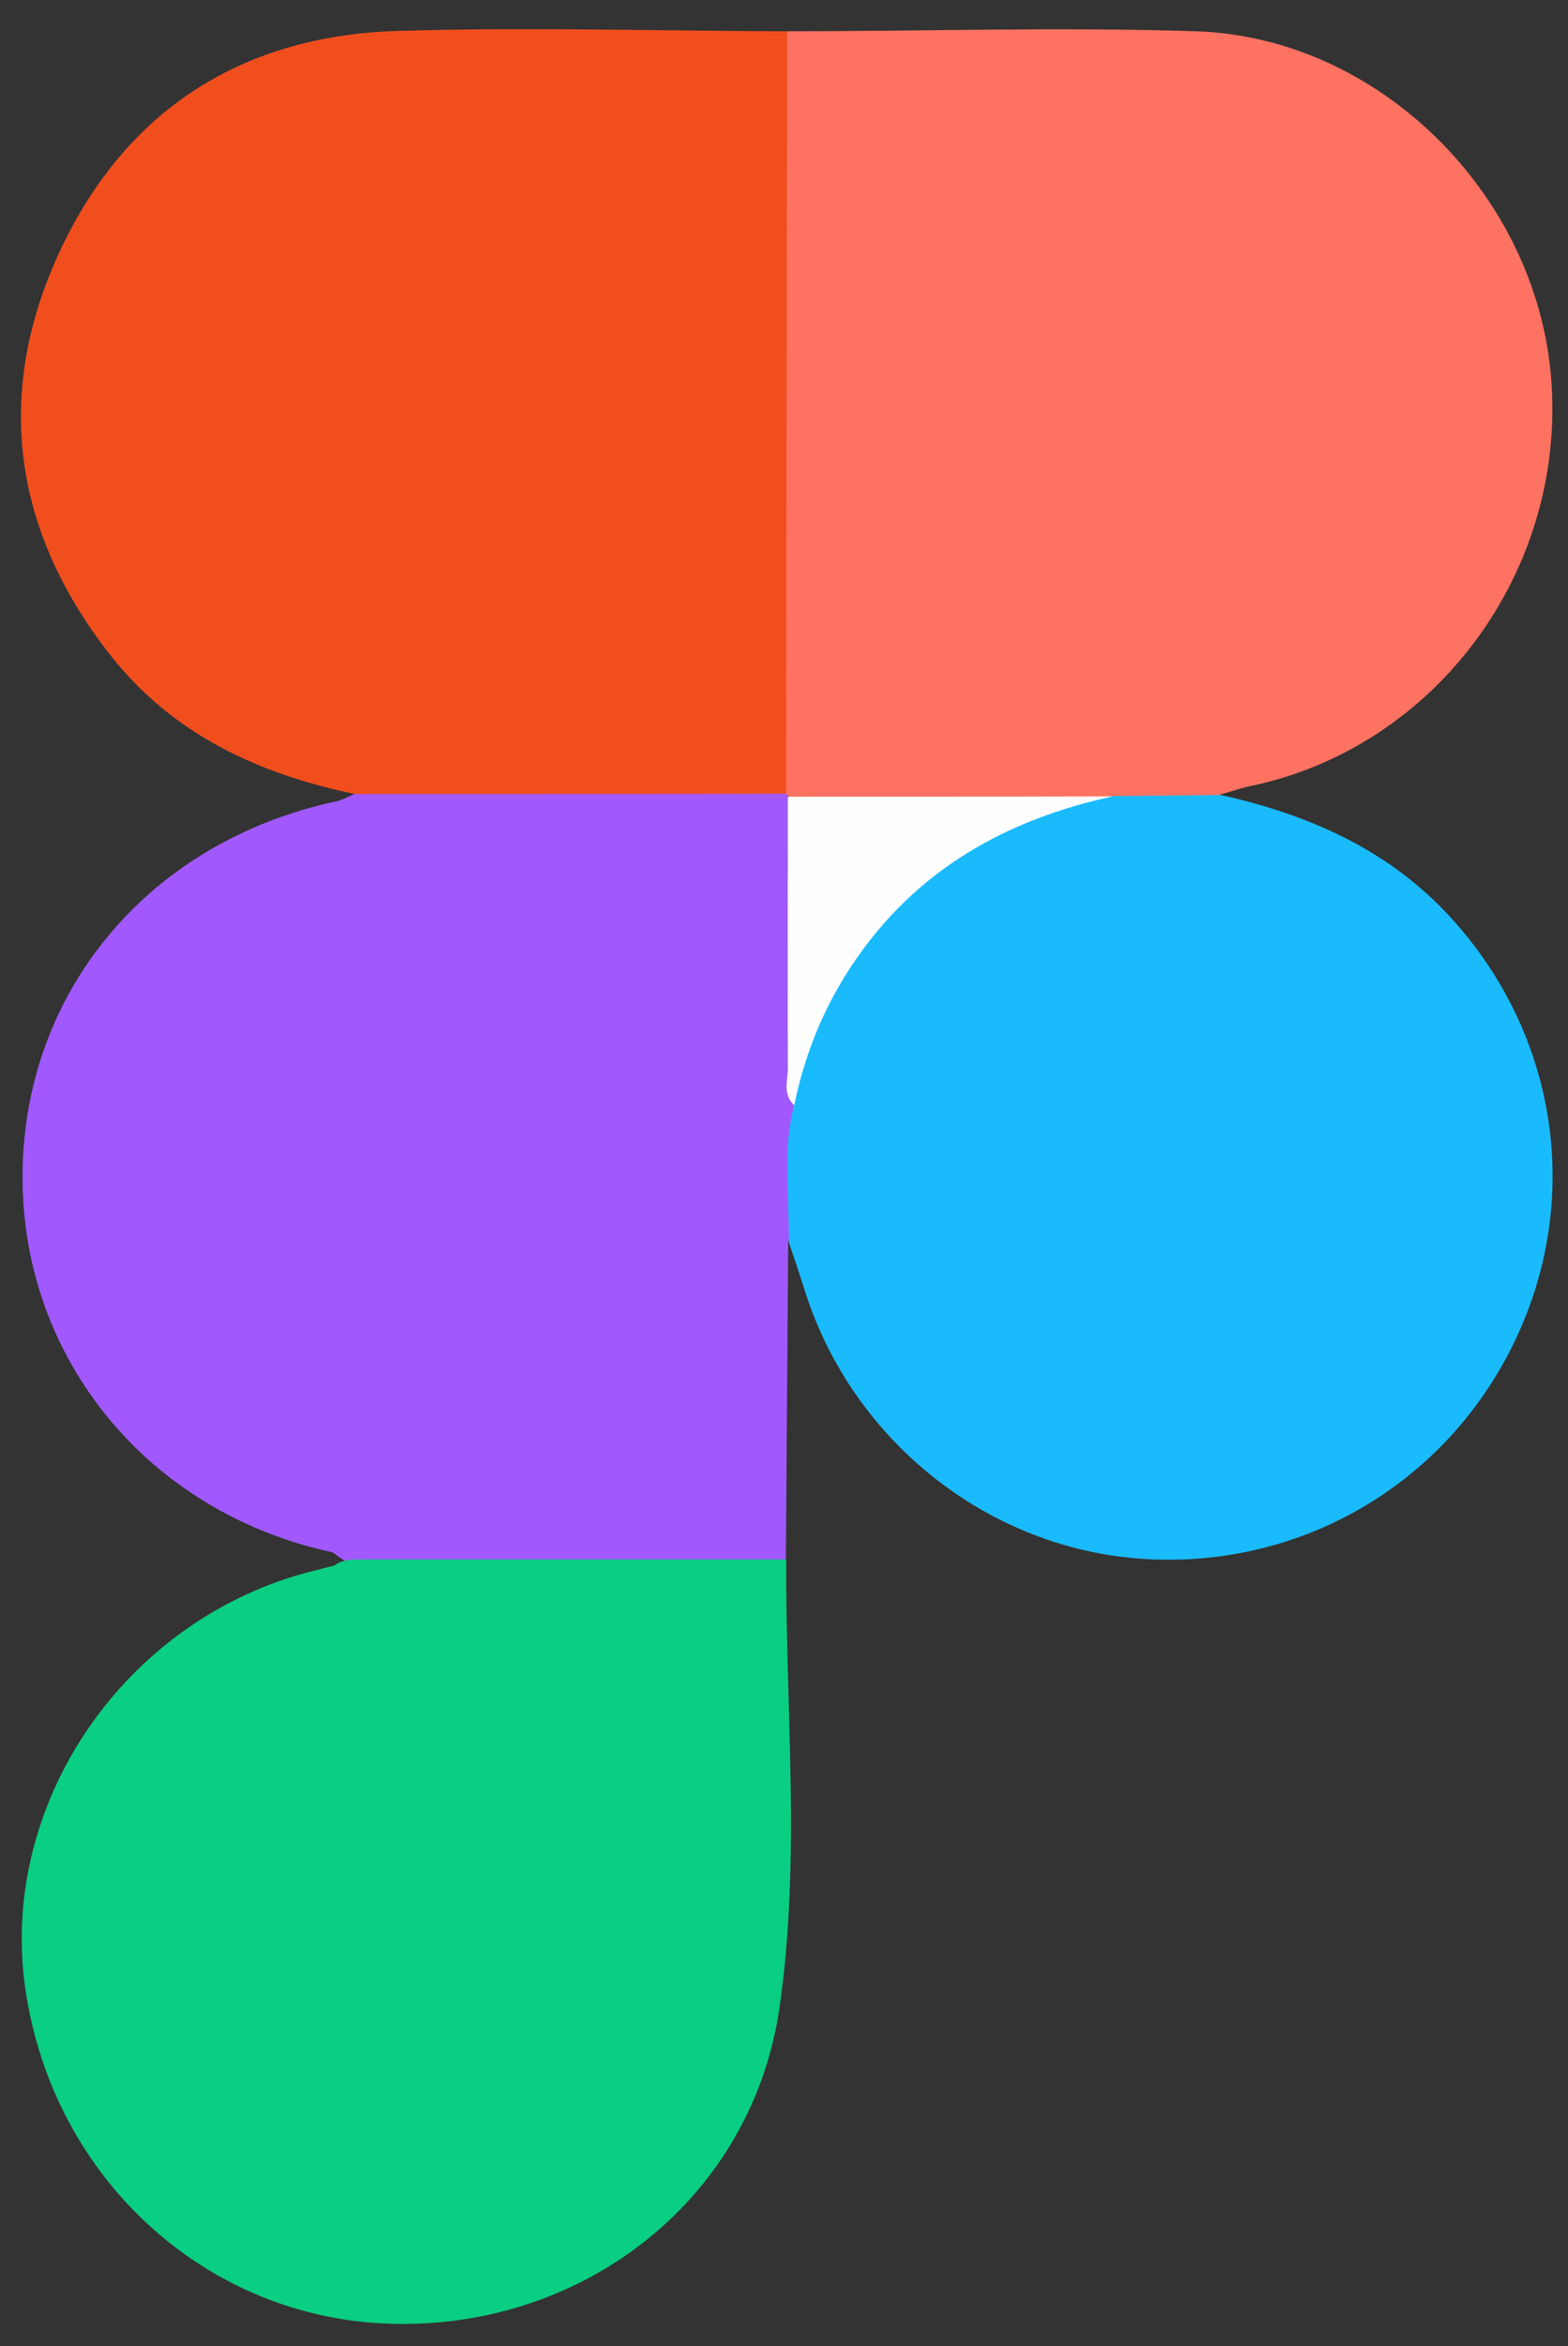 <?xml version="1.0" encoding="UTF-8"?>
<svg id="logo-43" xmlns="http://www.w3.org/2000/svg" viewBox="0 0 4.661 6.973">
  <rect x="0" y="0" width="4.661" height="6.973" fill="#333333" stroke="none"/>
  <defs>
    <style>
      .cls-1 {
        fill: #0ace82;
      }

      .cls-2 {
        fill: #1abbfd;
      }

      .cls-3 {
        fill: #f14e1e;
      }

      .cls-4 {
        fill: #fe7262;
      }

      .cls-5 {
        fill: #a159fe;
      }

      .cls-6 {
        fill: #fefefe;
      }
    </style>
  </defs>
  <path class="cls-3" d="M1.055,2.36c-.285-.059-.539-.176-.724-.409C.045,1.589-.019,1.186,.169,.766,.362,.336,.71,.106,1.182,.092c.386-.012,.772,0,1.158,.001,.041,.04,.039,.093,.039,.144,.001,.663,.001,1.325,0,1.988,0,.047,0,.095-.031,.136-.041,.039-.094,.038-.145,.038-.335,.002-.67,.002-1.004,0-.05,0-.104,.004-.143-.039Z"/>
  <path class="cls-4" d="M2.337,2.359c0-.755,.002-1.511,.003-2.266,.406,0,.812-.013,1.217,0,.544,.019,1.011,.486,1.054,1.032,.045,.571-.341,1.095-.892,1.211-.03,.006-.06,.017-.09,.025-.102,.064-.215,.025-.323,.034-.26-.002-.521,.005-.781,.002-.051,0-.103,.003-.153-.013-.015-.006-.026-.015-.036-.027Z"/>
  <path class="cls-5" d="M1.055,2.36c.427,0,.855,0,1.282-.001,0,0,.004,.008,.004,.008,.046,.048,.035,.109,.036,.166,.007,.249-.009,.498,.005,.747-.021,.136,.026,.279-.039,.411l-.007,.943c-.026,.028-.061,.035-.097,.035-.384,0-.768,.013-1.151-.006-.038-.006-.069-.026-.099-.049-.546-.117-.922-.572-.922-1.115,0-.55,.375-.998,.932-1.117,.019-.004,.036-.014,.054-.022Z"/>
  <path class="cls-1" d="M1.074,4.635c.421,0,.842,0,1.263,0-.002,.445,.044,.892-.02,1.333-.082,.562-.573,.95-1.143,.939-.556-.01-1.018-.43-1.099-.998-.076-.533,.273-1.065,.805-1.226,.038-.011,.076-.02,.114-.03,.024-.018,.052-.018,.08-.018Z"/>
  <path class="cls-2" d="M2.345,3.692c.002-.136-.02-.273,.016-.408-.012-.076,.005-.149,.036-.217,.181-.395,.463-.659,.915-.701,.106-.001,.212-.002,.318-.003,.262,.059,.5,.163,.685,.367,.318,.35,.39,.842,.184,1.264-.208,.426-.647,.676-1.119,.638-.454-.037-.849-.356-.988-.797-.015-.048-.031-.095-.047-.142Z"/>
  <path class="cls-6" d="M3.312,2.366c-.321,.069-.59,.22-.777,.499-.086,.128-.143,.268-.174,.42-.035-.032-.019-.073-.019-.11-.001-.269,0-.538,0-.807,.323,0,.647,0,.97-.001Z"/>
</svg>